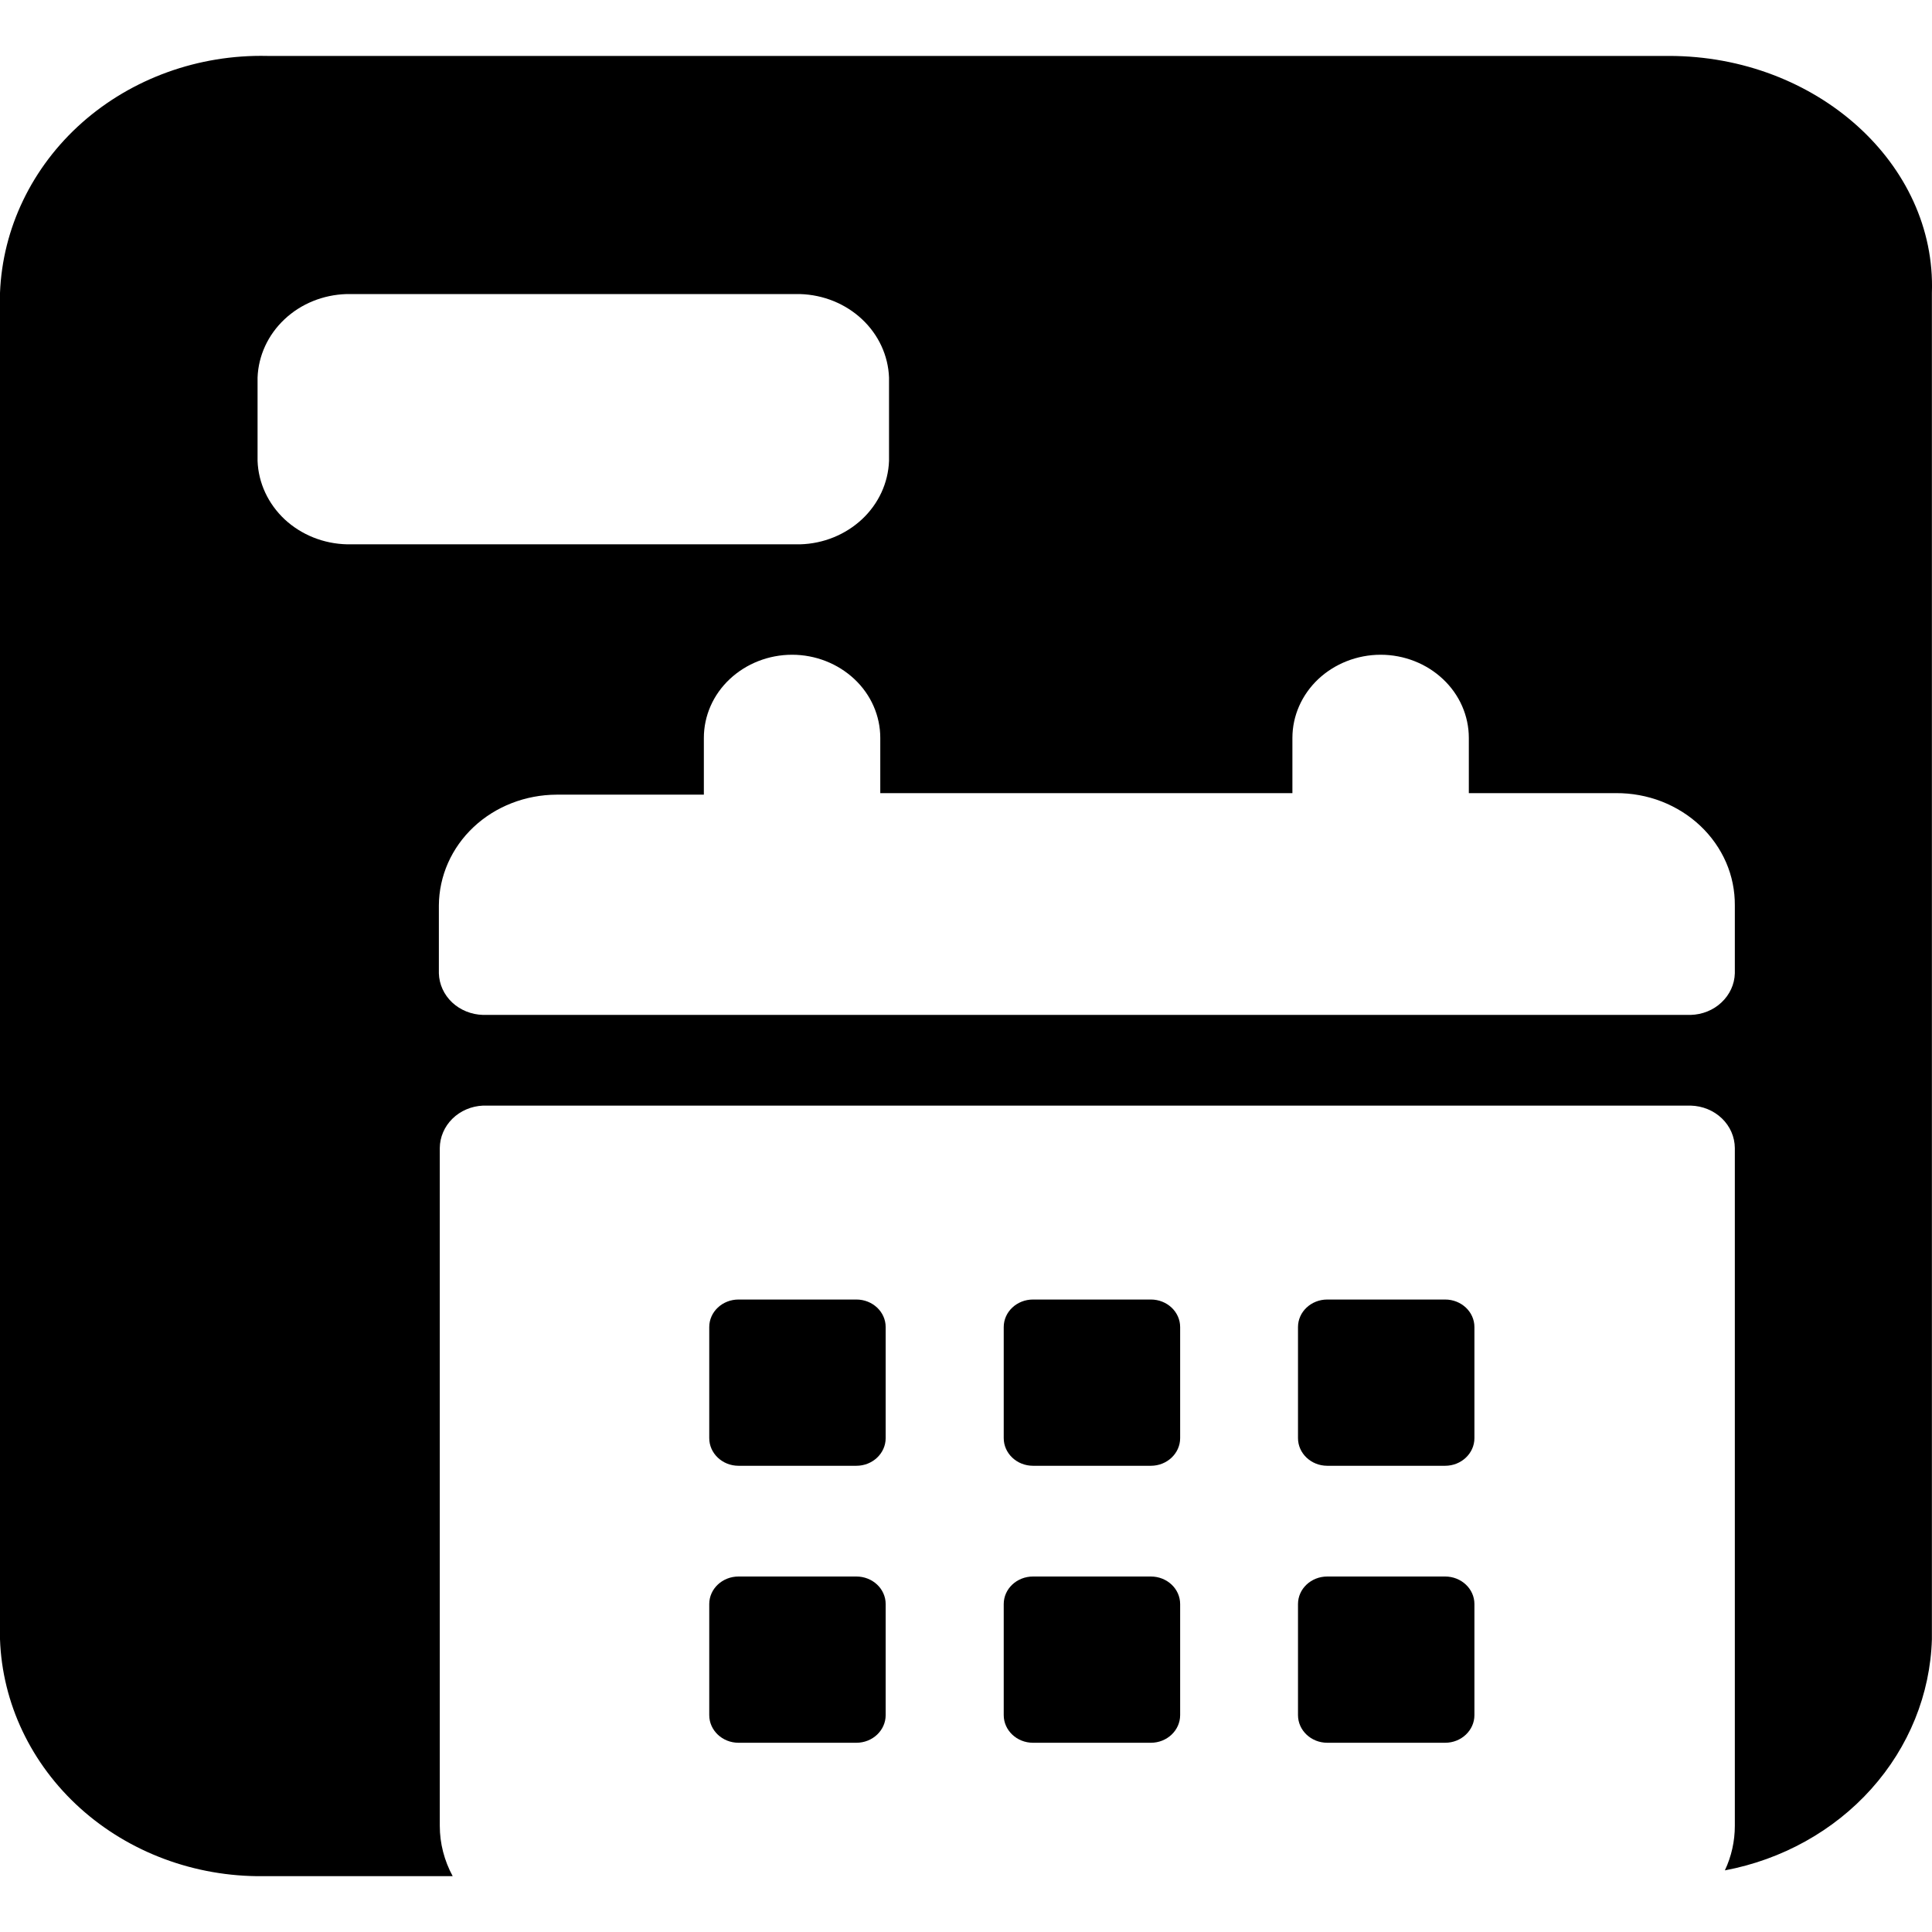 <svg width="19" height="19" viewBox="0 0 19 19" fill="none" xmlns="http://www.w3.org/2000/svg">
<path fill-rule="evenodd" clip-rule="evenodd" d="M2.628 0.55H16.412C17.865 0.55 19.043 1.612 18.999 2.88V16.121C18.983 16.661 18.773 17.18 18.403 17.593C18.033 18.006 17.525 18.288 16.963 18.394C17.028 18.256 17.061 18.107 17.061 17.956V11.29C17.06 11.181 17.015 11.077 16.934 10.999C16.853 10.921 16.743 10.876 16.627 10.873H4.75C4.636 10.878 4.528 10.924 4.449 11.002C4.37 11.08 4.326 11.183 4.325 11.29V17.956C4.325 18.128 4.369 18.298 4.452 18.451H2.584C1.915 18.457 1.271 18.217 0.788 17.782C0.305 17.346 0.022 16.75 0 16.121V2.88C0.025 2.244 0.315 1.643 0.806 1.207C1.298 0.771 1.953 0.535 2.628 0.55ZM2.8 5.108C2.964 5.26 3.183 5.348 3.413 5.353H7.869C8.098 5.347 8.315 5.258 8.478 5.106C8.64 4.954 8.735 4.749 8.743 4.533V3.713C8.735 3.497 8.64 3.292 8.478 3.14C8.315 2.987 8.098 2.899 7.869 2.892H3.407C3.178 2.899 2.96 2.987 2.798 3.14C2.636 3.292 2.541 3.497 2.533 3.713V4.533C2.541 4.75 2.637 4.955 2.8 5.108ZM16.93 9.858C17.011 9.782 17.058 9.68 17.061 9.572V8.904C17.062 8.759 17.033 8.615 16.975 8.481C16.916 8.346 16.83 8.224 16.722 8.122C16.613 8.019 16.484 7.938 16.341 7.882C16.199 7.827 16.046 7.799 15.893 7.8H14.445V7.257C14.445 7.04 14.354 6.832 14.191 6.679C14.029 6.526 13.808 6.439 13.578 6.439C13.348 6.439 13.127 6.526 12.964 6.679C12.802 6.832 12.71 7.04 12.71 7.257V7.8H8.657V7.257C8.657 7.04 8.566 6.832 8.403 6.679C8.24 6.526 8.02 6.439 7.79 6.439C7.559 6.439 7.339 6.526 7.176 6.679C7.013 6.832 6.922 7.04 6.922 7.257V7.815H5.475C5.168 7.816 4.874 7.93 4.657 8.134C4.44 8.338 4.318 8.615 4.316 8.904V9.572C4.319 9.68 4.366 9.782 4.446 9.858C4.527 9.934 4.636 9.978 4.75 9.981H16.627C16.741 9.978 16.85 9.934 16.93 9.858ZM7.263 12.78H8.422C8.581 12.78 8.71 12.901 8.71 13.051V14.143C8.71 14.293 8.581 14.415 8.422 14.415H7.263C7.104 14.415 6.975 14.293 6.975 14.143V13.051C6.975 12.901 7.104 12.78 7.263 12.78ZM10.159 12.78H11.318C11.477 12.78 11.606 12.901 11.606 13.051V14.143C11.606 14.293 11.477 14.415 11.318 14.415H10.159C10 14.415 9.871 14.293 9.871 14.143V13.051C9.871 12.901 10 12.78 10.159 12.78ZM14.212 12.78H13.053C12.894 12.78 12.765 12.901 12.765 13.051V14.143C12.765 14.293 12.894 14.415 13.053 14.415H14.212C14.371 14.415 14.5 14.293 14.5 14.143V13.051C14.5 12.901 14.371 12.78 14.212 12.78ZM14.212 15.504H13.053C12.894 15.504 12.765 15.625 12.765 15.775V16.867C12.765 17.017 12.894 17.139 13.053 17.139H14.212C14.371 17.139 14.5 17.017 14.5 16.867V15.775C14.5 15.625 14.371 15.504 14.212 15.504ZM11.318 15.504H10.159C10 15.504 9.871 15.625 9.871 15.775V16.867C9.871 17.017 10 17.139 10.159 17.139H11.318C11.477 17.139 11.606 17.017 11.606 16.867V15.775C11.606 15.625 11.477 15.504 11.318 15.504ZM8.422 15.504H7.263C7.104 15.504 6.975 15.625 6.975 15.775V16.867C6.975 17.017 7.104 17.139 7.263 17.139H8.422C8.581 17.139 8.71 17.017 8.71 16.867V15.775C8.71 15.625 8.581 15.504 8.422 15.504Z" fill="black"/>
</svg>
